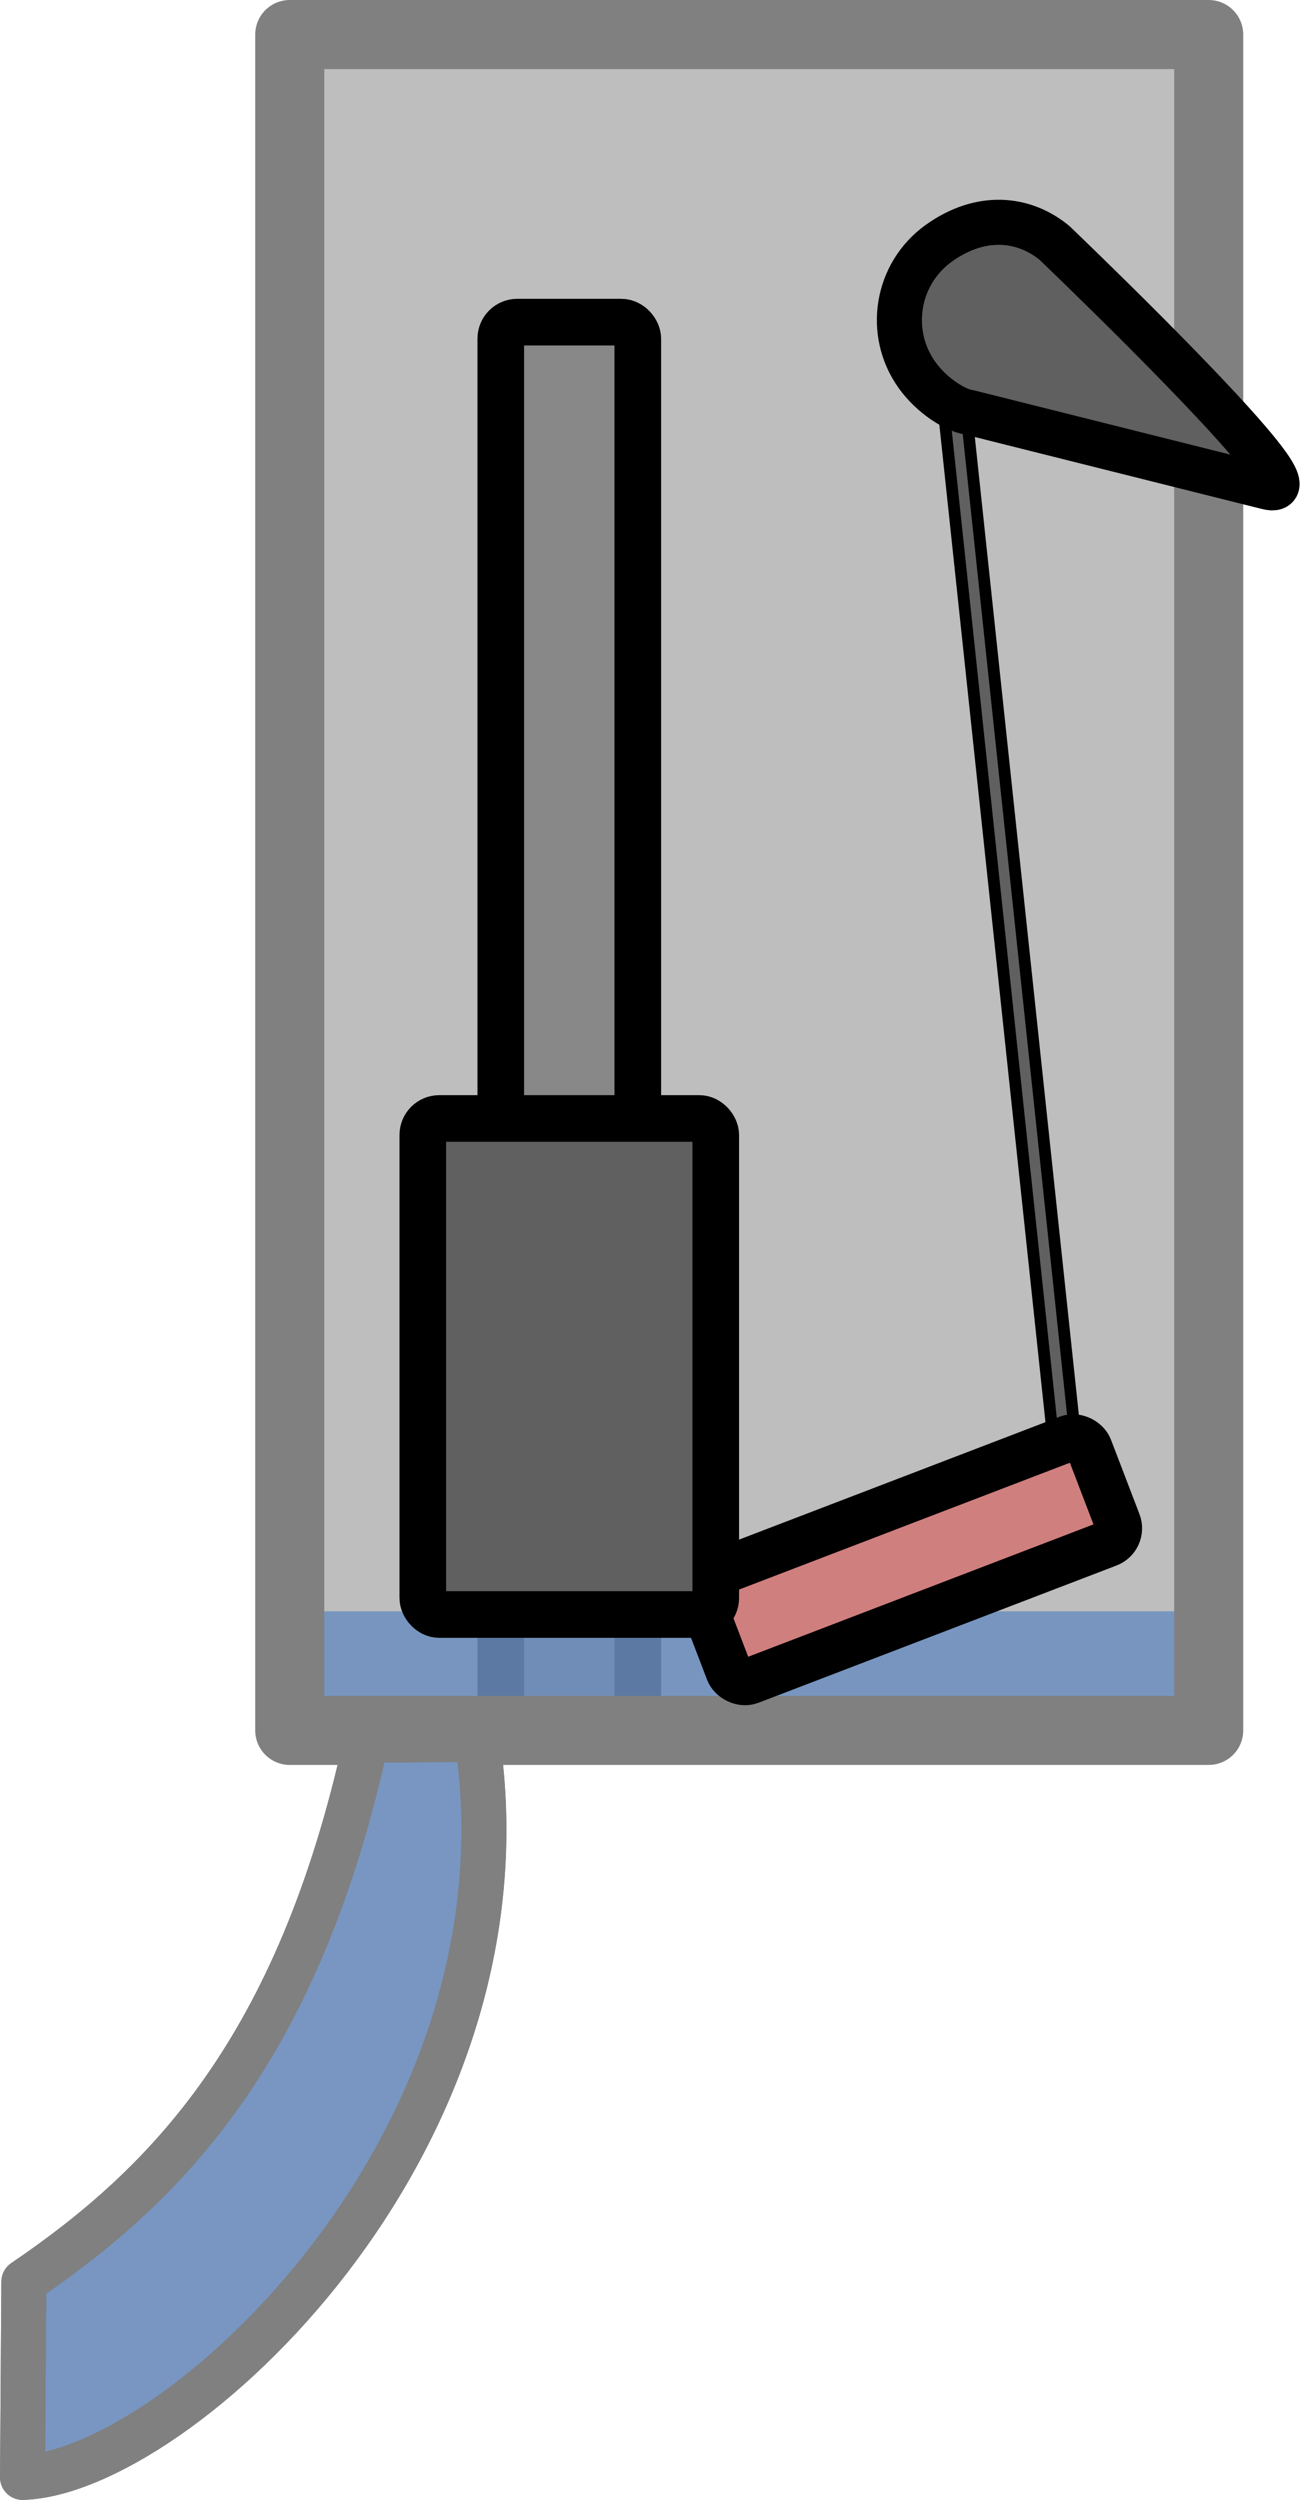 <?xml version="1.0" encoding="UTF-8" standalone="no"?>
<!-- Created with Inkscape (http://www.inkscape.org/) -->

<svg
   width="52.755mm"
   height="100.23mm"
   viewBox="0 0 52.755 100.23"
   version="1.1"
   id="svg5"
   xml:space="preserve"
   inkscape:version="1.2.2 (b0a8486541, 2022-12-01)"
   sodipodi:docname="good_stuff_pushed.svg"
   xmlns:inkscape="http://www.inkscape.org/namespaces/inkscape"
   xmlns:sodipodi="http://sodipodi.sourceforge.net/DTD/sodipodi-0.dtd"
   xmlns="http://www.w3.org/2000/svg"
   xmlns:svg="http://www.w3.org/2000/svg"><sodipodi:namedview
     id="namedview7"
     pagecolor="#ffffff"
     bordercolor="#000000"
     borderopacity="0.25"
     inkscape:showpageshadow="2"
     inkscape:pageopacity="0.0"
     inkscape:pagecheckerboard="0"
     inkscape:deskcolor="#d1d1d1"
     inkscape:document-units="mm"
     showgrid="false"
     inkscape:zoom="3.0075196"
     inkscape:cx="178.7187"
     inkscape:cy="161.59496"
     inkscape:window-width="1920"
     inkscape:window-height="1029"
     inkscape:window-x="0"
     inkscape:window-y="0"
     inkscape:window-maximized="1"
     inkscape:current-layer="layer1" /><defs
     id="defs2" /><g
     inkscape:label="Layer 1"
     inkscape:groupmode="layer"
     id="layer1"
     transform="translate(-31.6,-77.546)"><rect
       style="fill:#bebebe;fill-opacity:1;stroke:none;stroke-width:2.77;stroke-linecap:round;stroke-linejoin:round;stroke-dasharray:none;stroke-opacity:1;paint-order:fill markers stroke;stop-color:#000000"
       id="rect8489-6"
       width="36.867"
       height="67.993"
       x="43.224"
       y="78.931"
       ry="2.063"
       rx="0" /><rect
       style="fill:#888888;fill-opacity:1;stroke:#000000;stroke-width:1.87;stroke-linecap:round;stroke-linejoin:round;stroke-dasharray:none;stroke-opacity:1;paint-order:fill markers stroke;stop-color:#000000"
       id="rect8603"
       width="5.497"
       height="56.651"
       x="51.69"
       y="90.462"
       ry="0.661" /><rect
       style="fill:#6c8fc1;fill-opacity:0.849;stroke:none;stroke-width:0.527;stroke-linecap:round;stroke-linejoin:round;stroke-dasharray:none;stroke-opacity:1;paint-order:fill markers stroke;stop-color:#000000"
       id="rect8761"
       width="36.884"
       height="4.218"
       x="43.101"
       y="142.149"
       ry="0.056" /><rect
       style="fill:#606060;fill-opacity:1;stroke:#000000;stroke-width:0.47;stroke-linecap:round;stroke-linejoin:round;stroke-dasharray:none;stroke-opacity:1;paint-order:fill markers stroke;stop-color:#000000"
       id="rect8605"
       width="0.893"
       height="47.13"
       x="59.12"
       y="100.421"
       ry="0.661"
       transform="rotate(-6.076)" /><rect
       style="fill:none;fill-opacity:1;stroke:#808080;stroke-width:2.77;stroke-linecap:round;stroke-linejoin:round;stroke-dasharray:none;stroke-opacity:1;paint-order:fill markers stroke;stop-color:#000000"
       id="rect8489"
       width="36.867"
       height="67.993"
       x="43.224"
       y="78.931"
       ry="2.063"
       rx="0" /><path
       id="path8599"
       style="fill:#606060;fill-opacity:1;stroke:#000000;stroke-width:1.807;stroke-linecap:round;stroke-linejoin:round;stroke-dasharray:none;stroke-opacity:1;paint-order:fill markers stroke;stop-color:#000000"
       d="m 82.483,96.235 c -1.58,-2.258 -8.577,-8.948 -8.577,-8.948 -1.235,-1.015 -2.956,-1.194 -4.64,0.009 -1.702,1.218 -2.095,3.584 -0.877,5.286 0.609,0.85 1.541,1.411 2.055,1.488 l 11.993,3.005 c 0.555,0.142 0.488,-0.208 0.046,-0.84 z"
       sodipodi:nodetypes="scccccs"
       inkscape:transform-center-x="-3.801685"
       inkscape:transform-center-y="1.3617163" /><rect
       style="fill:#d07f7f;fill-opacity:1;stroke:#000000;stroke-width:1.87;stroke-linecap:round;stroke-linejoin:round;stroke-dasharray:none;stroke-opacity:1;paint-order:fill markers stroke;stop-color:#000000"
       id="rect8601"
       width="16.704"
       height="4.517"
       x="5.092"
       y="152.905"
       ry="0.661"
       inkscape:transform-center-x="-6.1765522"
       inkscape:transform-center-y="-2.3343218"
       transform="rotate(-20.964)" /><rect
       style="fill:#606060;fill-opacity:1;stroke:#000000;stroke-width:1.87;stroke-linecap:round;stroke-linejoin:round;stroke-dasharray:none;stroke-opacity:1;paint-order:fill markers stroke;stop-color:#000000"
       id="rect8543"
       width="11.753"
       height="19.888"
       x="48.562"
       y="122.39"
       ry="0.661" /><path
       style="fill:#bebebe;fill-opacity:1;stroke:#808080;stroke-width:1.807;stroke-linecap:round;stroke-linejoin:round;stroke-dasharray:none;stroke-opacity:1;paint-order:fill markers stroke;stop-color:#000000"
       d="m 32.558,169.03 c 5.725,-3.885 11.022,-9.293 13.74,-21.712 l 4.446,-0.033 c 2.42,16.258 -12.131,29.41 -18.239,29.588 z"
       id="path13965"
       sodipodi:nodetypes="ccccc" /><path
       style="fill:#6c8fc1;fill-opacity:0.847;stroke:#808080;stroke-width:1.807;stroke-linecap:round;stroke-linejoin:round;stroke-dasharray:none;stroke-opacity:1;paint-order:fill markers stroke;stop-color:#000000"
       d="m 32.558,169.03 c 5.725,-3.885 11.022,-9.293 13.74,-21.712 l 4.446,-0.033 c 2.42,16.258 -12.131,29.41 -18.239,29.588 z"
       id="path13965-3"
       sodipodi:nodetypes="ccccc" /></g></svg>
